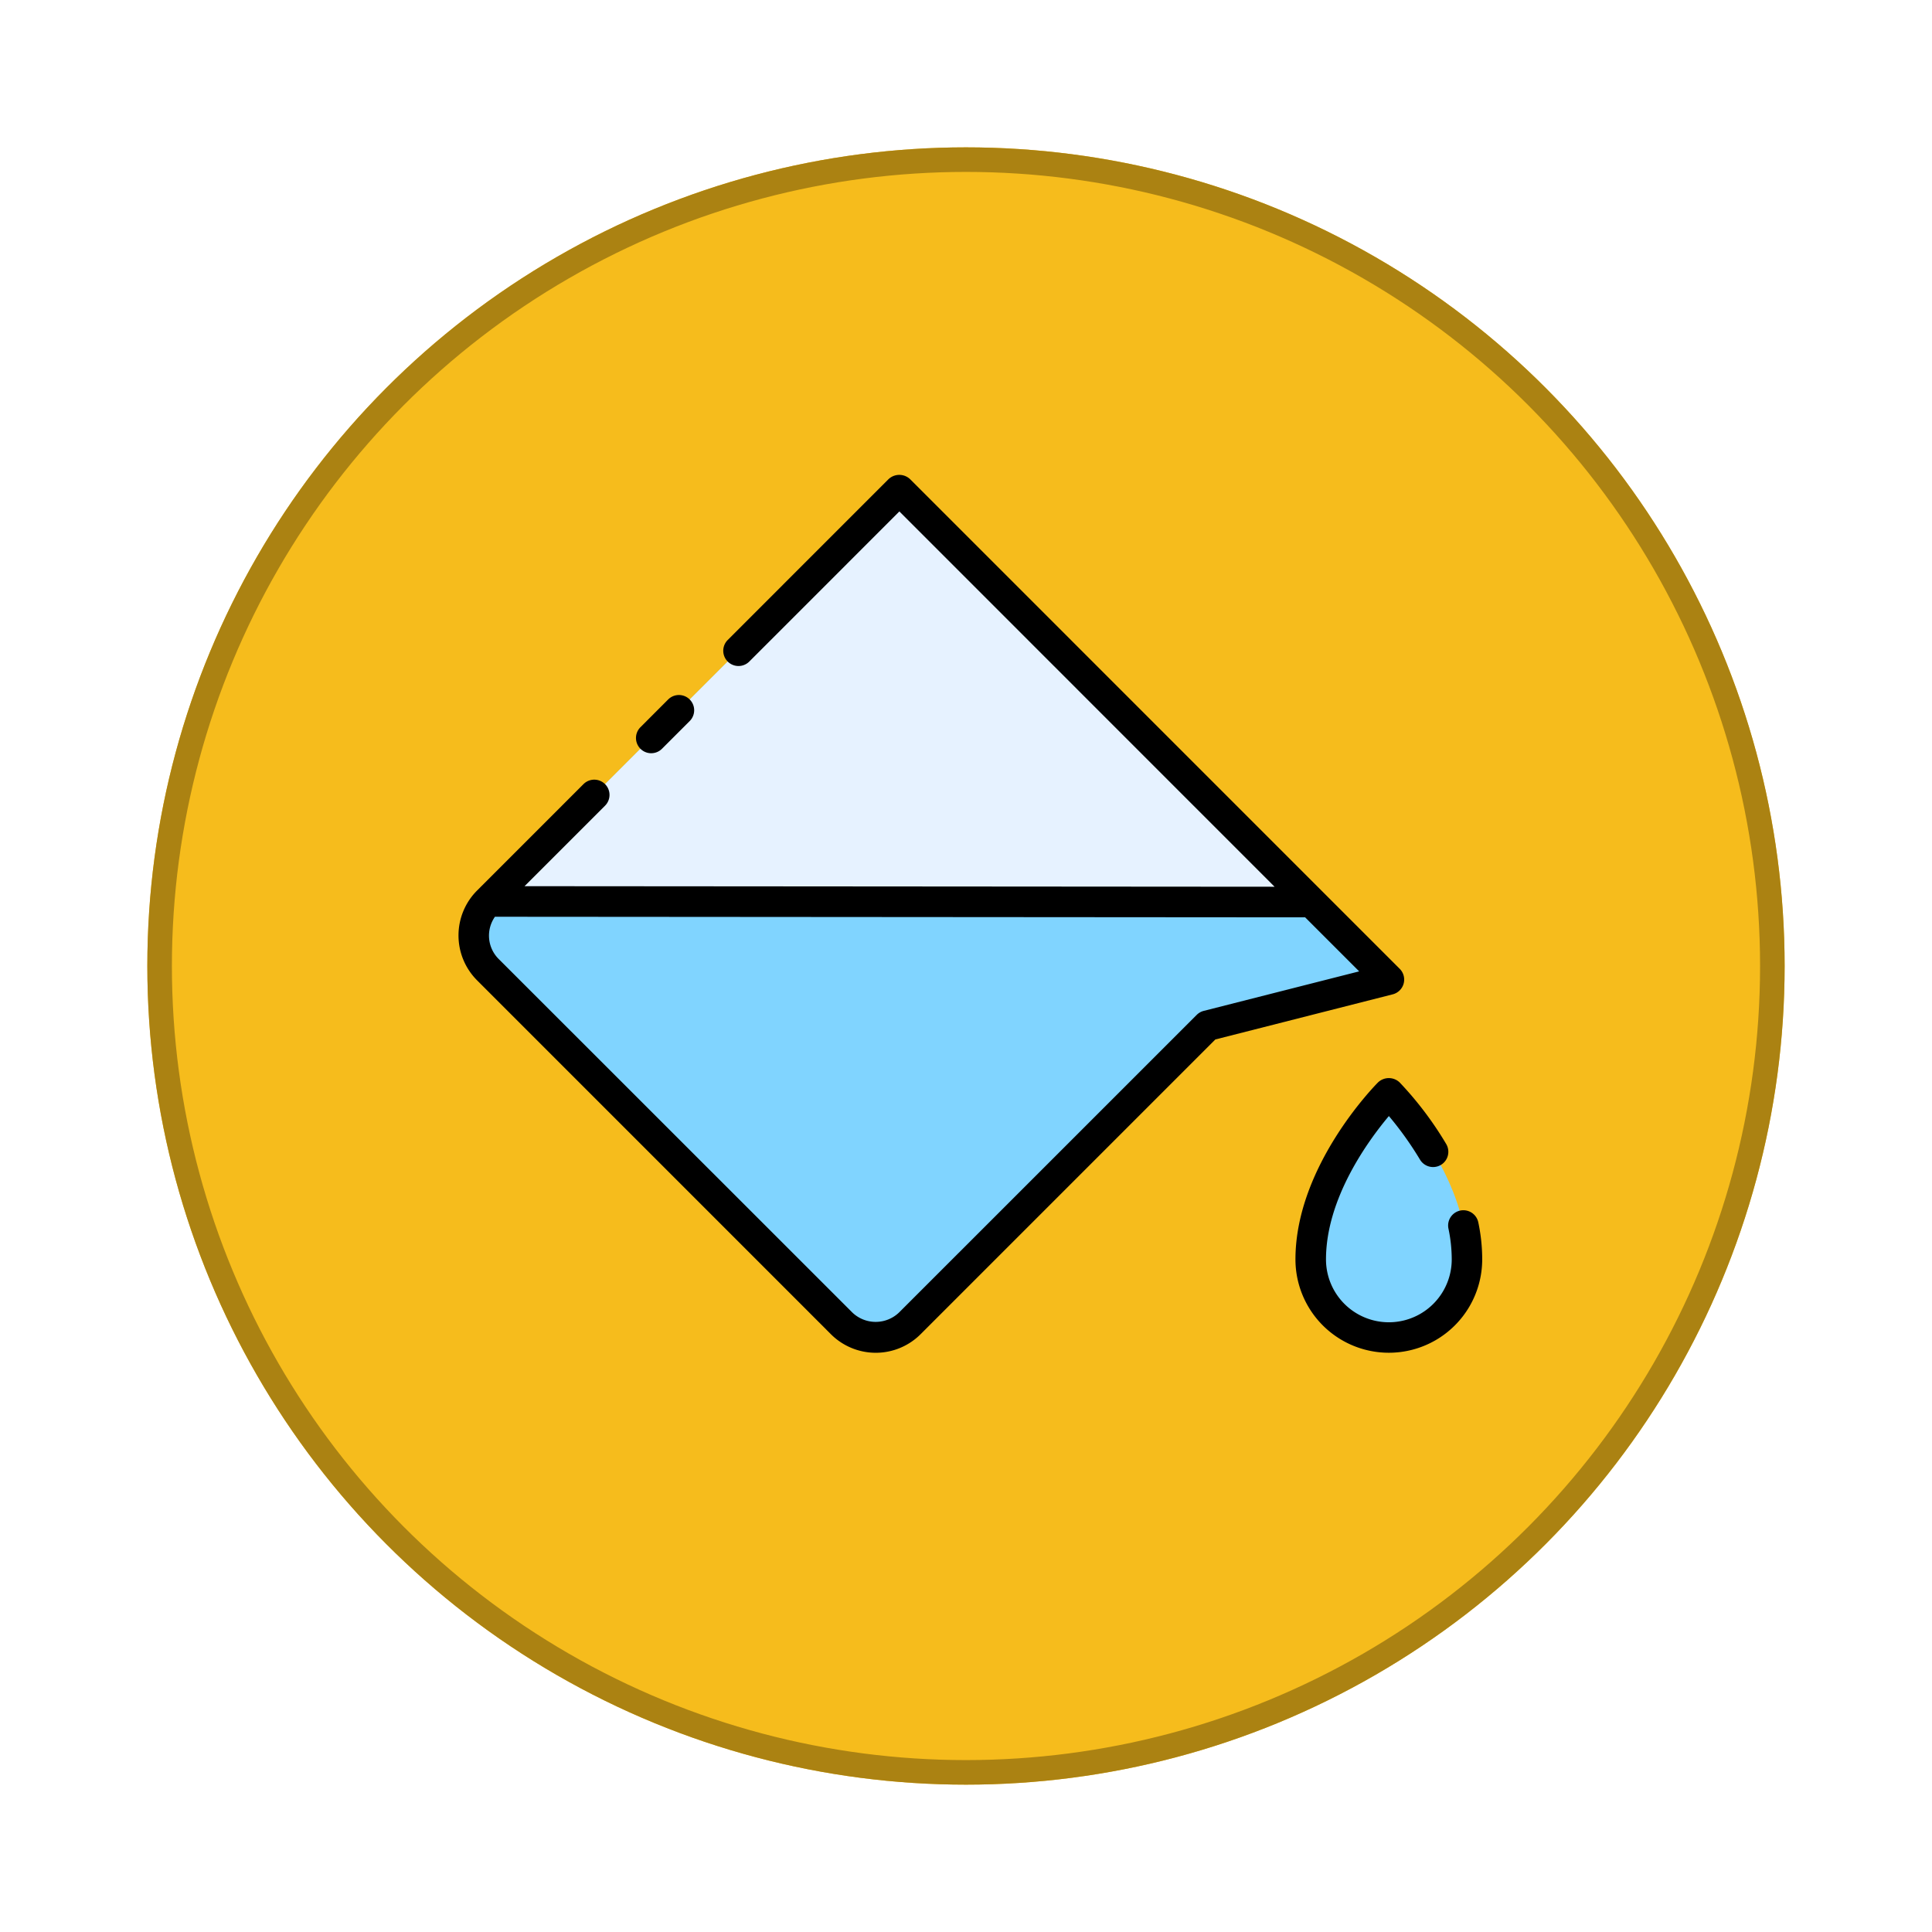 <svg xmlns="http://www.w3.org/2000/svg" xmlns:xlink="http://www.w3.org/1999/xlink" width="118" height="118" viewBox="0 0 118 118">
  <defs>
    <filter id="Elipse_12115" x="0" y="0" width="118" height="118" filterUnits="userSpaceOnUse">
      <feOffset dy="3" input="SourceAlpha"/>
      <feGaussianBlur stdDeviation="3" result="blur"/>
      <feFlood flood-opacity="0.161"/>
      <feComposite operator="in" in2="blur"/>
      <feComposite in="SourceGraphic"/>
    </filter>
  </defs>
  <g id="Grupo_1191290" data-name="Grupo 1191290" transform="translate(3495 8686)">
    <g id="Grupo_1191221" data-name="Grupo 1191221" transform="translate(-4240.781 -12532)">
      <g id="Grupo_1181949" data-name="Grupo 1181949" transform="translate(-54 1303)">
        <g transform="matrix(1, 0, 0, 1, 799.78, 2543)" filter="url(#Elipse_12115)">
          <g id="Elipse_12115-2" data-name="Elipse 12115" transform="translate(9 6)" fill="#f6bc1c" stroke="#ab8212" stroke-width="1.5">
            <circle cx="50" cy="50" r="50" stroke="none"/>
            <circle cx="50" cy="50" r="49.25" fill="none"/>
          </g>
        </g>
      </g>
    </g>
    <g id="relleno" transform="translate(-3472.253 -8670.634)">
      <path id="Trazado_1279099" data-name="Trazado 1279099" d="M107.841,84.6s-4.771,4.8-4.771,10.152a4.771,4.771,0,1,0,9.543,0c0-5.358-4.771-10.152-4.771-10.152Z" transform="translate(-45.756 -33.196)" fill="#80d4ff"/>
      <path id="Trazado_1279100" data-name="Trazado 1279100" d="M33,15.364,7.862,40.5a2.946,2.946,0,0,0,0,4.165L29.471,66.271a2.944,2.944,0,0,0,4.164,0L51.821,48.087,62.9,45.266Z" transform="translate(-0.817 -0.809)" fill="#80d4ff"/>
      <path id="Trazado_1279101" data-name="Trazado 1279101" d="M8.62,40.5l50.306.037L33.755,15.364Z" transform="translate(-1.575 -0.809)" fill="#e6f2ff"/>
      <g id="Grupo_1191289" data-name="Grupo 1191289" transform="translate(5.253 13.634)">
        <path id="Trazado_1279102" data-name="Trazado 1279102" d="M112.48,91.675a.931.931,0,1,0-1.822.386,9.1,9.1,0,0,1,.2,1.878,3.84,3.84,0,0,1-7.68,0c0-3.735,2.59-7.268,3.841-8.756a20.537,20.537,0,0,1,1.9,2.661.931.931,0,0,0,1.6-.954,21.155,21.155,0,0,0-2.843-3.761.958.958,0,0,0-1.32,0c-.206.207-5.043,5.133-5.043,10.808a5.7,5.7,0,0,0,11.406,0A10.943,10.943,0,0,0,112.48,91.675Z" transform="translate(-50.191 -46.019)"/>
        <path id="Trazado_1279103" data-name="Trazado 1279103" d="M26.557,42.459a.927.927,0,0,0,.658-.272l1.693-1.693a.931.931,0,1,0-1.317-1.317L25.9,40.87a.931.931,0,0,0,.658,1.59Z" transform="translate(-14.783 -25.455)"/>
        <path id="Trazado_1279104" data-name="Trazado 1279104" d="M62.983,44.706a.93.93,0,0,0-.24-.9L32.838,13.9a.958.958,0,0,0-1.317,0L21.7,23.722a.931.931,0,1,0,1.317,1.317l9.167-9.168L55.1,38.793l-45.81-.034,4.917-4.916a.931.931,0,0,0-1.317-1.317l-6.5,6.5a3.881,3.881,0,0,0,0,5.482L28,66.121a3.875,3.875,0,0,0,5.482,0l18-18,10.833-2.756a.932.932,0,0,0,.668-.656ZM50.774,46.375a.933.933,0,0,0-.429.244L32.16,64.8a2.061,2.061,0,0,1-2.847,0L7.705,43.2a2.013,2.013,0,0,1-.223-2.574l49.485.036,3.3,3.3Z" transform="translate(-5.253 -13.634)"/>
      </g>
    </g>
  </g>
</svg>
